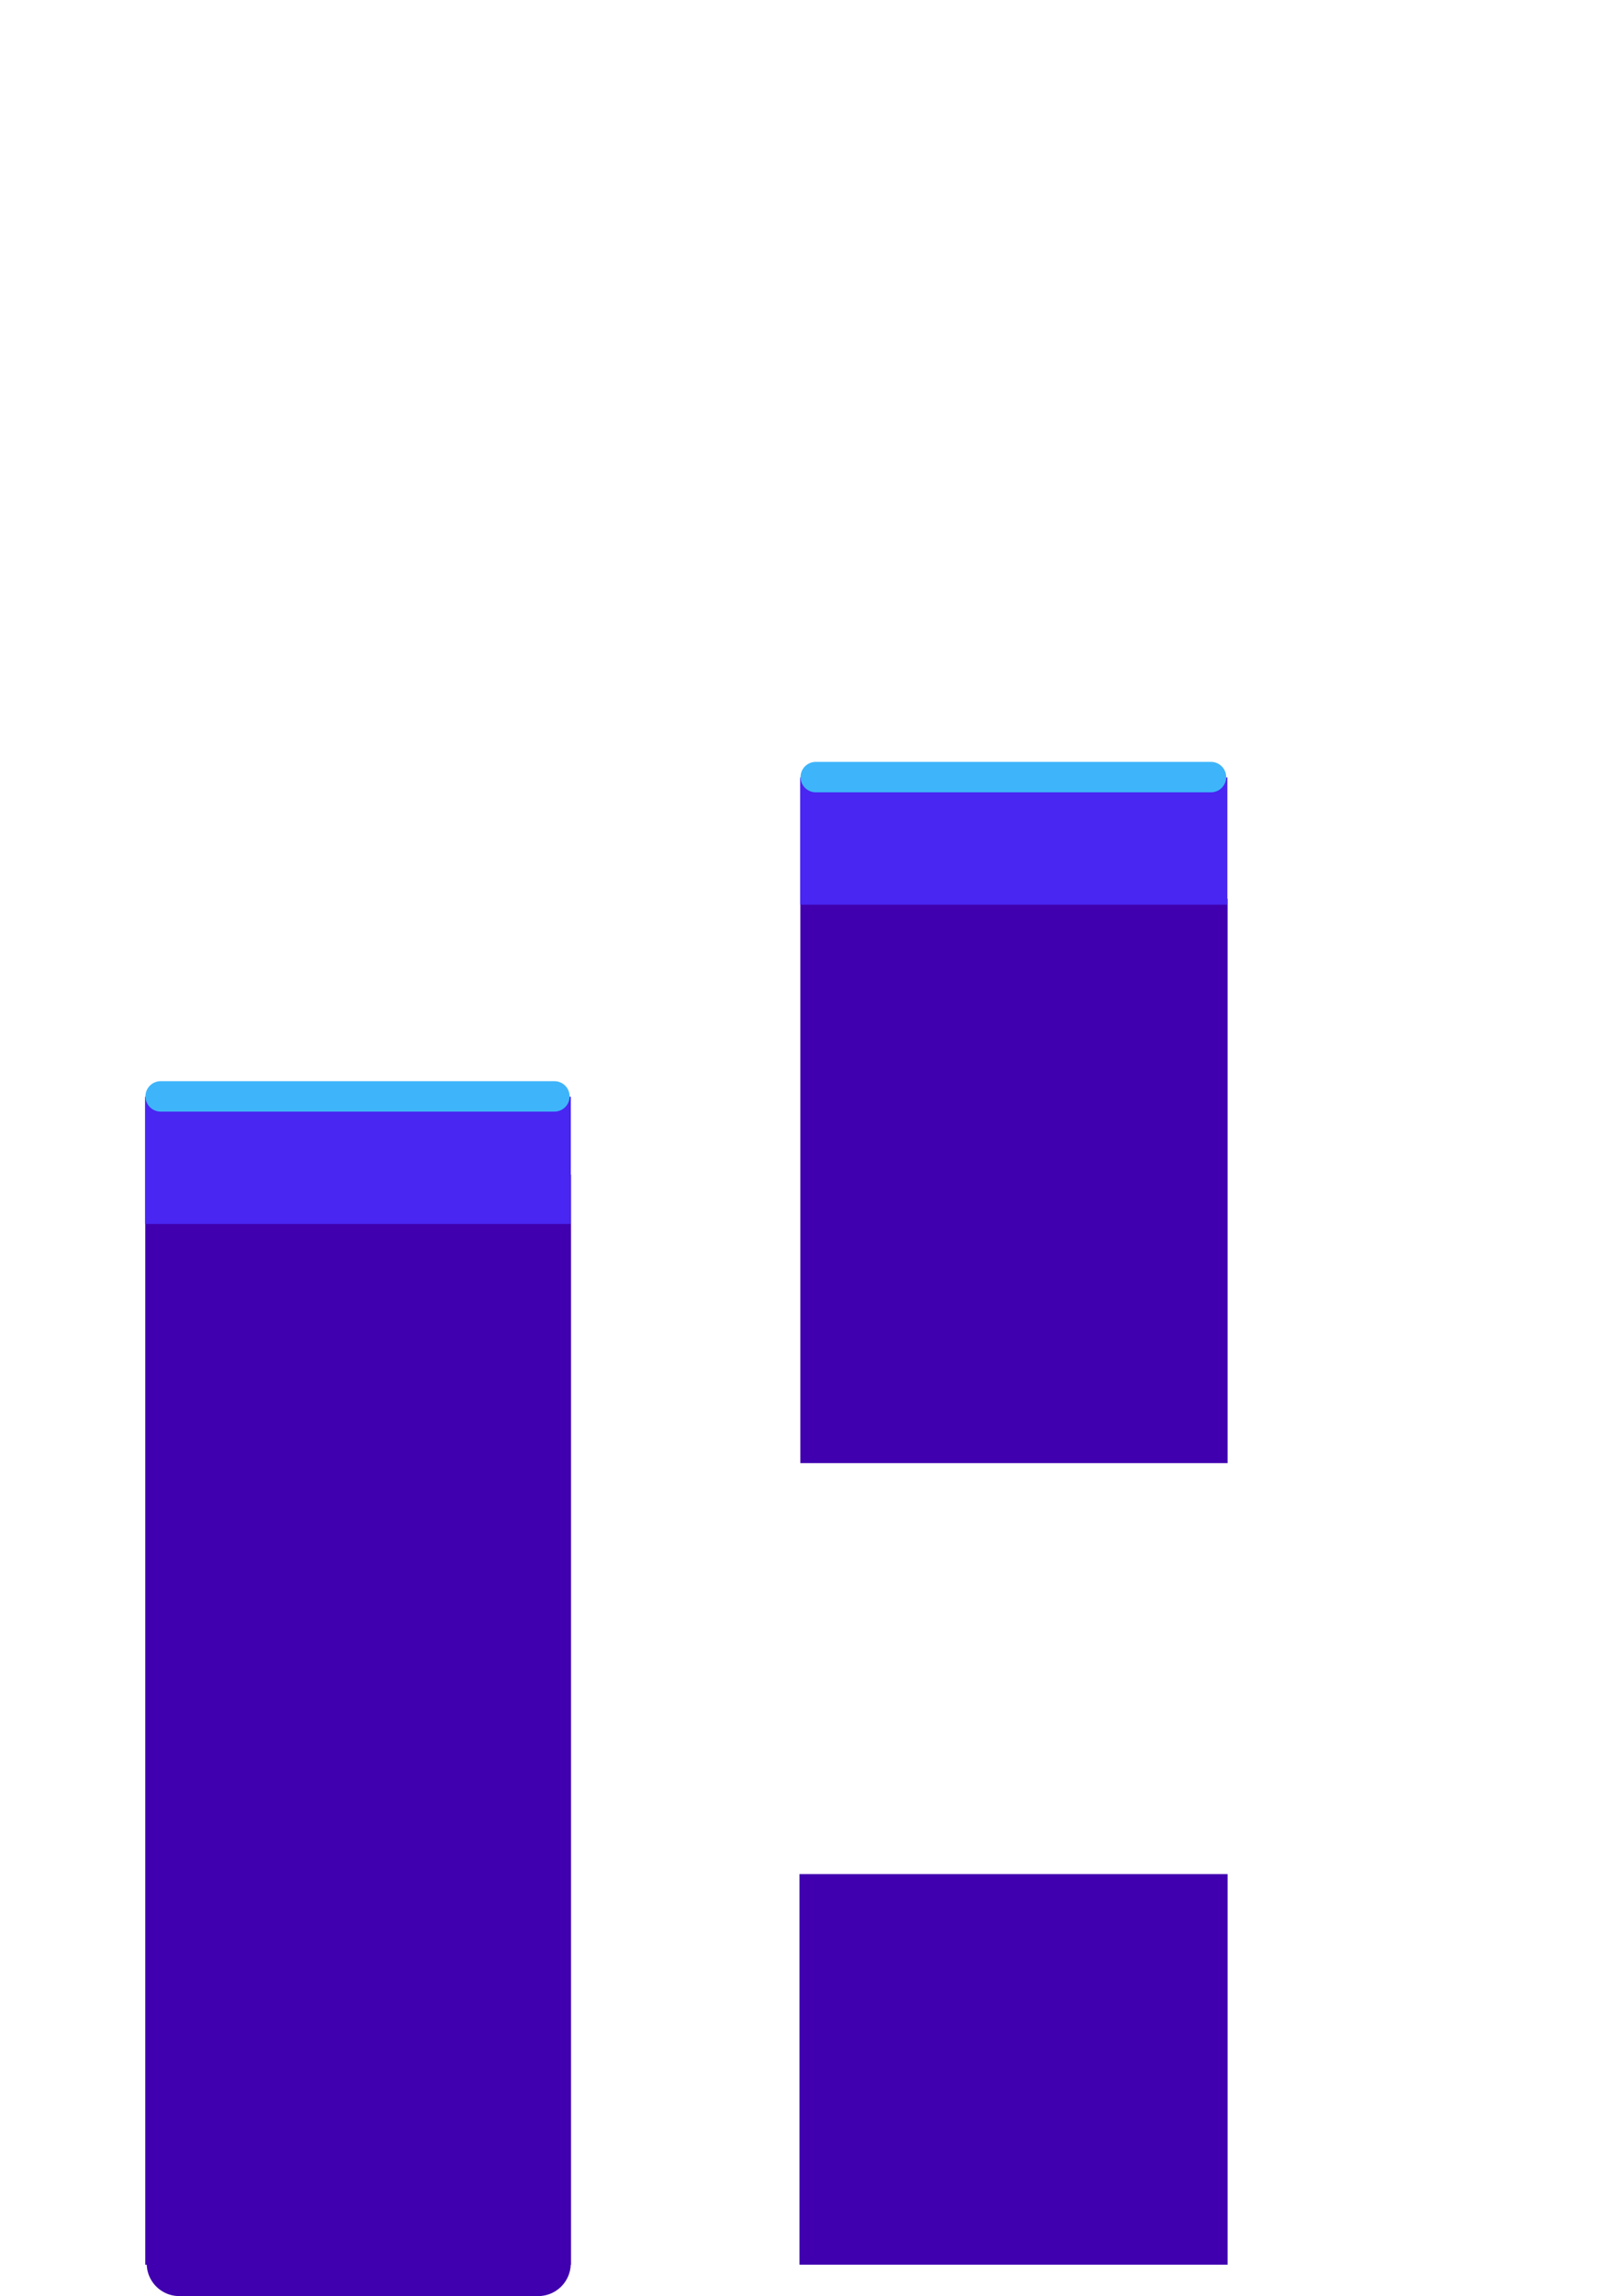 <svg version="1.1" xmlns="http://www.w3.org/2000/svg" xmlns:xlink="http://www.w3.org/1999/xlink" width="367.672" height="527.998" viewBox="0,0,367.672,527.998"><g transform="translate(102.49,54.837)"><g data-paper-data="{&quot;isPaintingLayer&quot;:true}" fill-rule="nonzero" stroke-linejoin="miter" stroke-miterlimit="10" stroke-dasharray="" stroke-dashoffset="0" style="mix-blend-mode: normal"><path d="" fill="#4926f1" stroke="none" stroke-width="0" stroke-linecap="butt"/><path d="" data-paper-data="{&quot;index&quot;:null}" fill="none" stroke="#3eb5fa" stroke-width="7" stroke-linecap="round"/><path d="M-102.49,461.903v-516.741h367.672v516.741z" fill="none" stroke="none" stroke-width="NaN" stroke-linecap="butt"/><path d="M81.454,465.937v-89.816h98.502v89.817z" fill="#4000af" stroke="none" stroke-width="0" stroke-linecap="butt"/><path d="M-69.067,465.95v-250.655h97.962v250.655z" fill="#4000af" stroke="none" stroke-width="0" stroke-linecap="butt"/><path d="M-61.237,465.66h82.57" data-paper-data="{&quot;index&quot;:null}" fill="none" stroke="#4000af" stroke-width="15" stroke-linecap="round"/><path d="M81.659,281.612v-129.773h98.297v129.773z" fill="#4000af" stroke="none" stroke-width="0" stroke-linecap="butt"/><path d="M-69.119,226.625v-29.269h97.962v29.269z" fill="#4926f1" stroke="none" stroke-width="0" stroke-linecap="butt"/><path d="M-65.526,197.285h90.597" data-paper-data="{&quot;index&quot;:null}" fill="none" stroke="#3eb5fa" stroke-width="7" stroke-linecap="round"/><path d="M81.607,153.199v-29.269h98.297v29.269z" fill="#4926f1" stroke="none" stroke-width="0" stroke-linecap="butt"/><path d="M176.132,123.859h-90.931" data-paper-data="{&quot;index&quot;:null}" fill="none" stroke="#3eb5fa" stroke-width="7" stroke-linecap="round"/></g></g></svg>